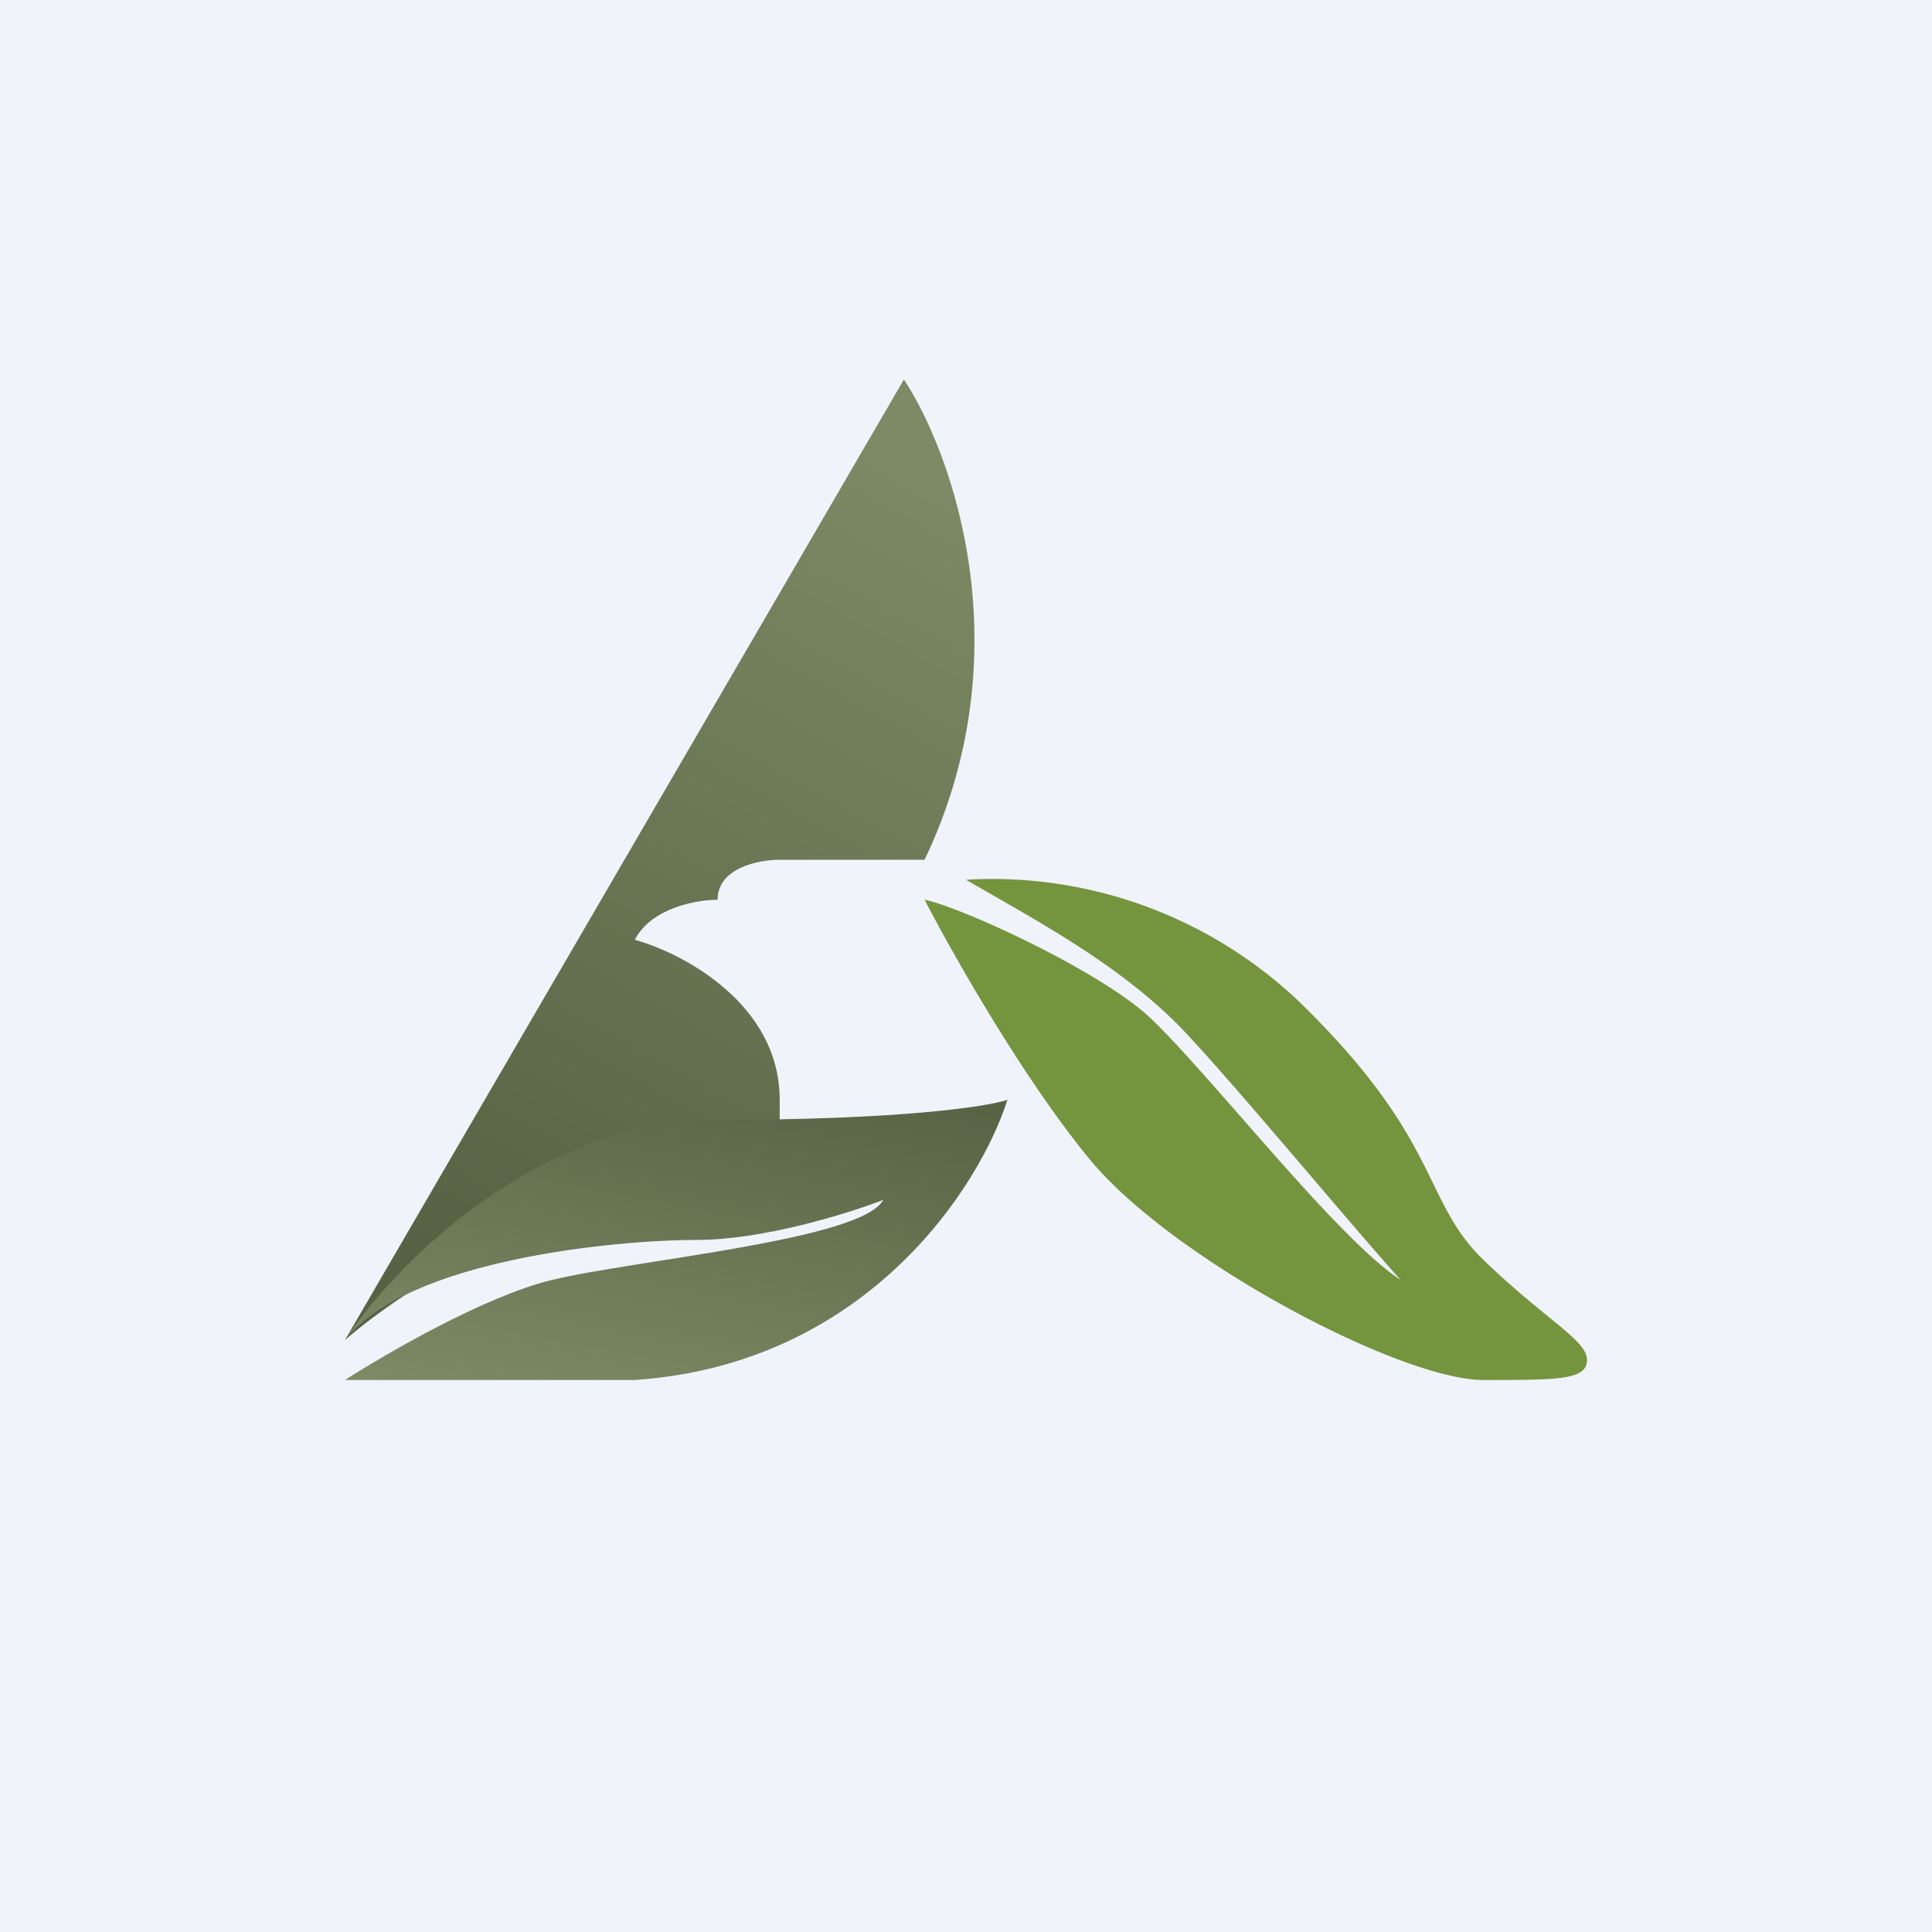 <!-- by TradeStack --><svg width="56" height="56" viewBox="0 0 56 56" xmlns="http://www.w3.org/2000/svg"><path fill="#F0F3FA" d="M0 0h56v56H0z"/><path d="M33.4 29.56c-1.44-1.4-5.6-3.29-6.6-3.48.8 1.55 2.88 5.22 4.8 7.54C34 36.52 40.6 40 43 40c2.17 0 3 0 3-.58s-1.2-1.16-3-2.9-1.2-3.48-5.4-7.54A12.92 12.92 0 0 0 28 25.5c2 1.16 4.2 2.32 6 4.06 1.2 1.16 5.2 6 6.6 7.54-1.8-1.16-5.4-5.8-7.2-7.54Z" fill="#75943E"/><path d="M26.2 11 10 38.84c4.32-3.71 10.2-4.64 12.6-4.64v-2.32c0-2.78-2.8-4.25-4.2-4.64.48-.93 1.8-1.16 2.4-1.16 0-.93 1.2-1.16 1.8-1.16h4.2c2.88-6.03.8-11.8-.6-13.92Z" fill="url(#akpyqfn3a)"/><path d="M20.8 32.46c-5.28 0-9.4 4.25-10.8 6.38 1.8-2.32 7.8-2.9 10.2-2.9 1.92 0 4.4-.77 5.4-1.16-.6 1.16-7.2 1.74-9.6 2.32-1.92.46-4.8 2.13-6 2.9h8.4c6.72-.46 10-5.6 10.8-8.12-.6.2-3.12.58-8.4.58Z" fill="url(#bkpyqfn3a)"/><defs><linearGradient id="akpyqfn3a" x1="26.8" y1="13.32" x2="13.69" y2="36.9" gradientUnits="userSpaceOnUse"><stop stop-color="#7D8A65"/><stop offset="1" stop-color="#566243"/></linearGradient><linearGradient id="bkpyqfn3a" x1="10.6" y1="40" x2="12.77" y2="28.63" gradientUnits="userSpaceOnUse"><stop stop-color="#7D8A65"/><stop offset="1" stop-color="#566243"/></linearGradient></defs></svg>
